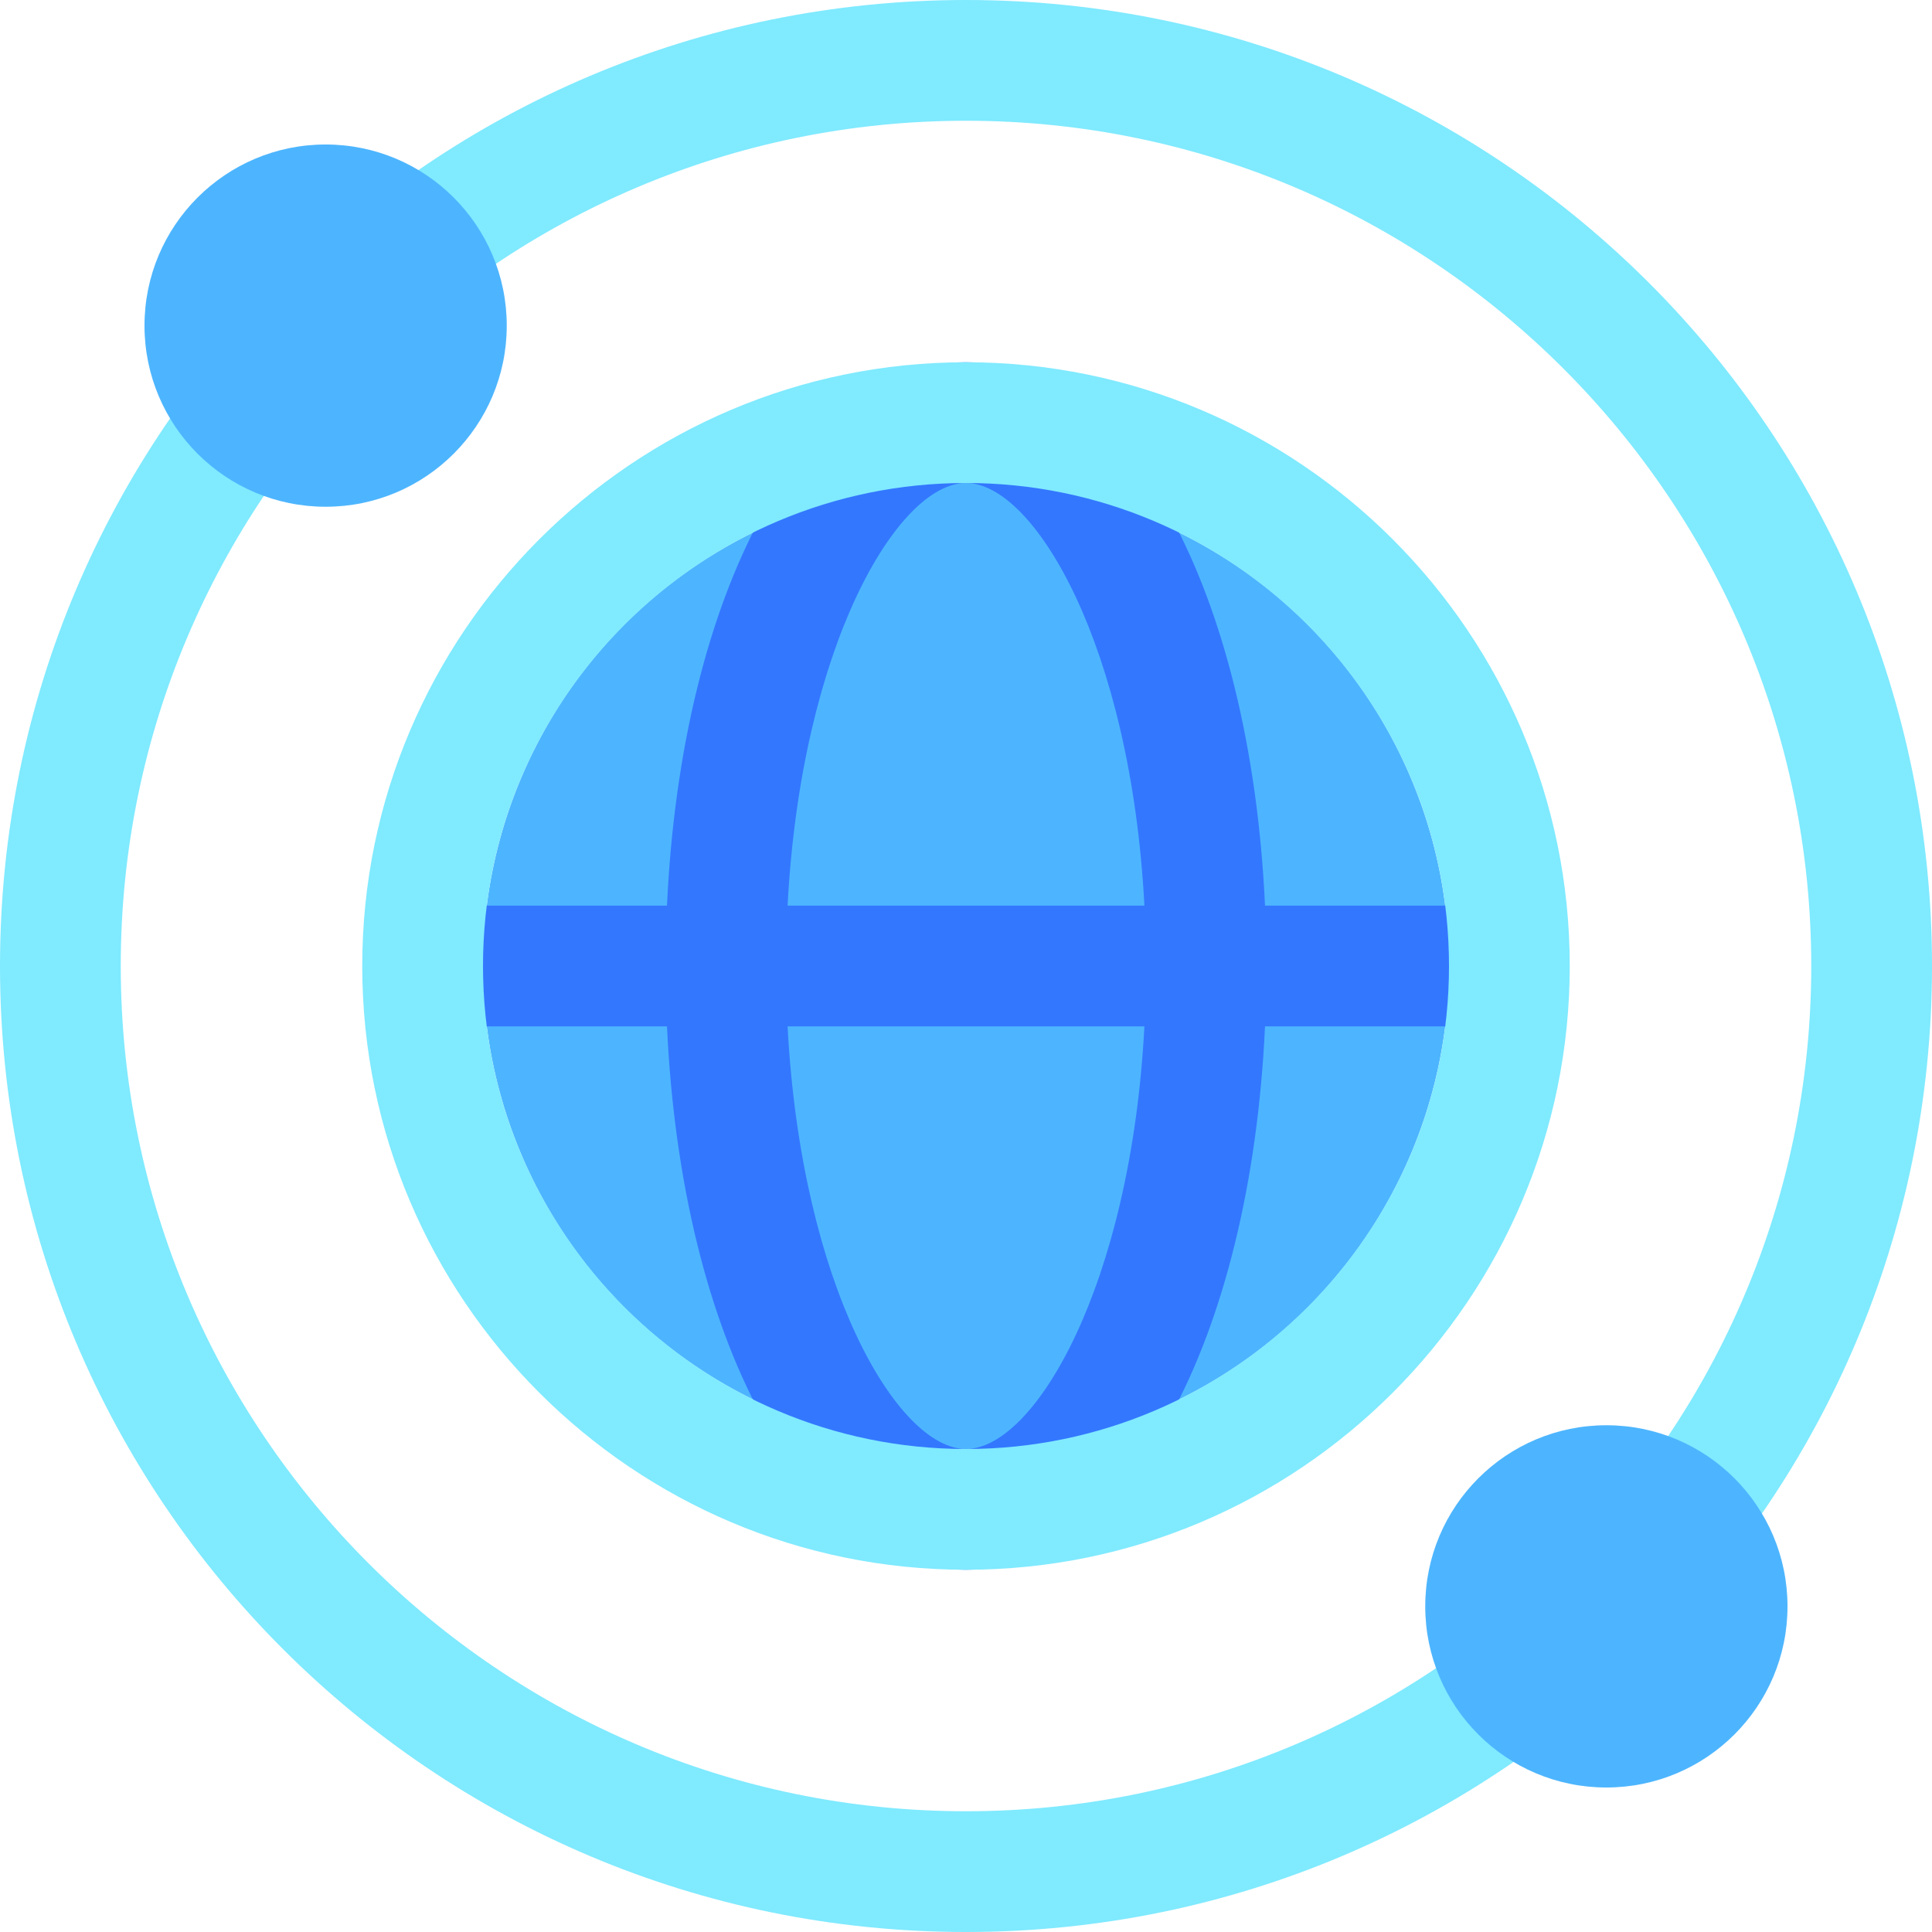 <svg id="Capa_1" enable-background="new 0 0 512 512" height="512" viewBox="0 0 512 512" width="512" xmlns="http://www.w3.org/2000/svg"><g><circle cx="256" cy="256" fill="#4db5ff" r="128"/><path d="m400 240h-64.758c-3.83-82.99-36.392-144-79.242-144s-75.412 61.01-79.242 144h-64.758v32h64.758c3.83 82.99 36.393 144 79.242 144s75.412-61.01 79.242-144h64.758zm-144-112c18.176 0 43.678 43.314 47.279 112h-94.559c3.602-68.686 29.104-112 47.28-112zm0 256c-18.176 0-43.678-43.314-47.279-112h94.559c-3.602 68.686-29.104 112-47.28 112z" fill="#37f"/><g id="Worldwide"><path d="m256 0c-141.385 0-256 114.615-256 256s114.615 256 256 256 256-114.615 256-256-114.615-256-256-256zm0 480c-123.516 0-224-100.484-224-224s100.484-224 224-224 224 100.484 224 224-100.484 224-224 224z" fill="#80eaff"/><circle cx="86.294" cy="86.294" fill="#4db5ff" r="48"/><circle cx="425.706" cy="425.706" fill="#4db5ff" r="48"/><path d="m256 416c-88.219 0-160-71.781-160-160s71.781-160 160-160 160 71.781 160 160-71.781 160-160 160zm0-288c-70.578 0-128 57.422-128 128s57.422 128 128 128 128-57.422 128-128-57.422-128-128-128z" fill="#80eaff"/></g></g></svg>